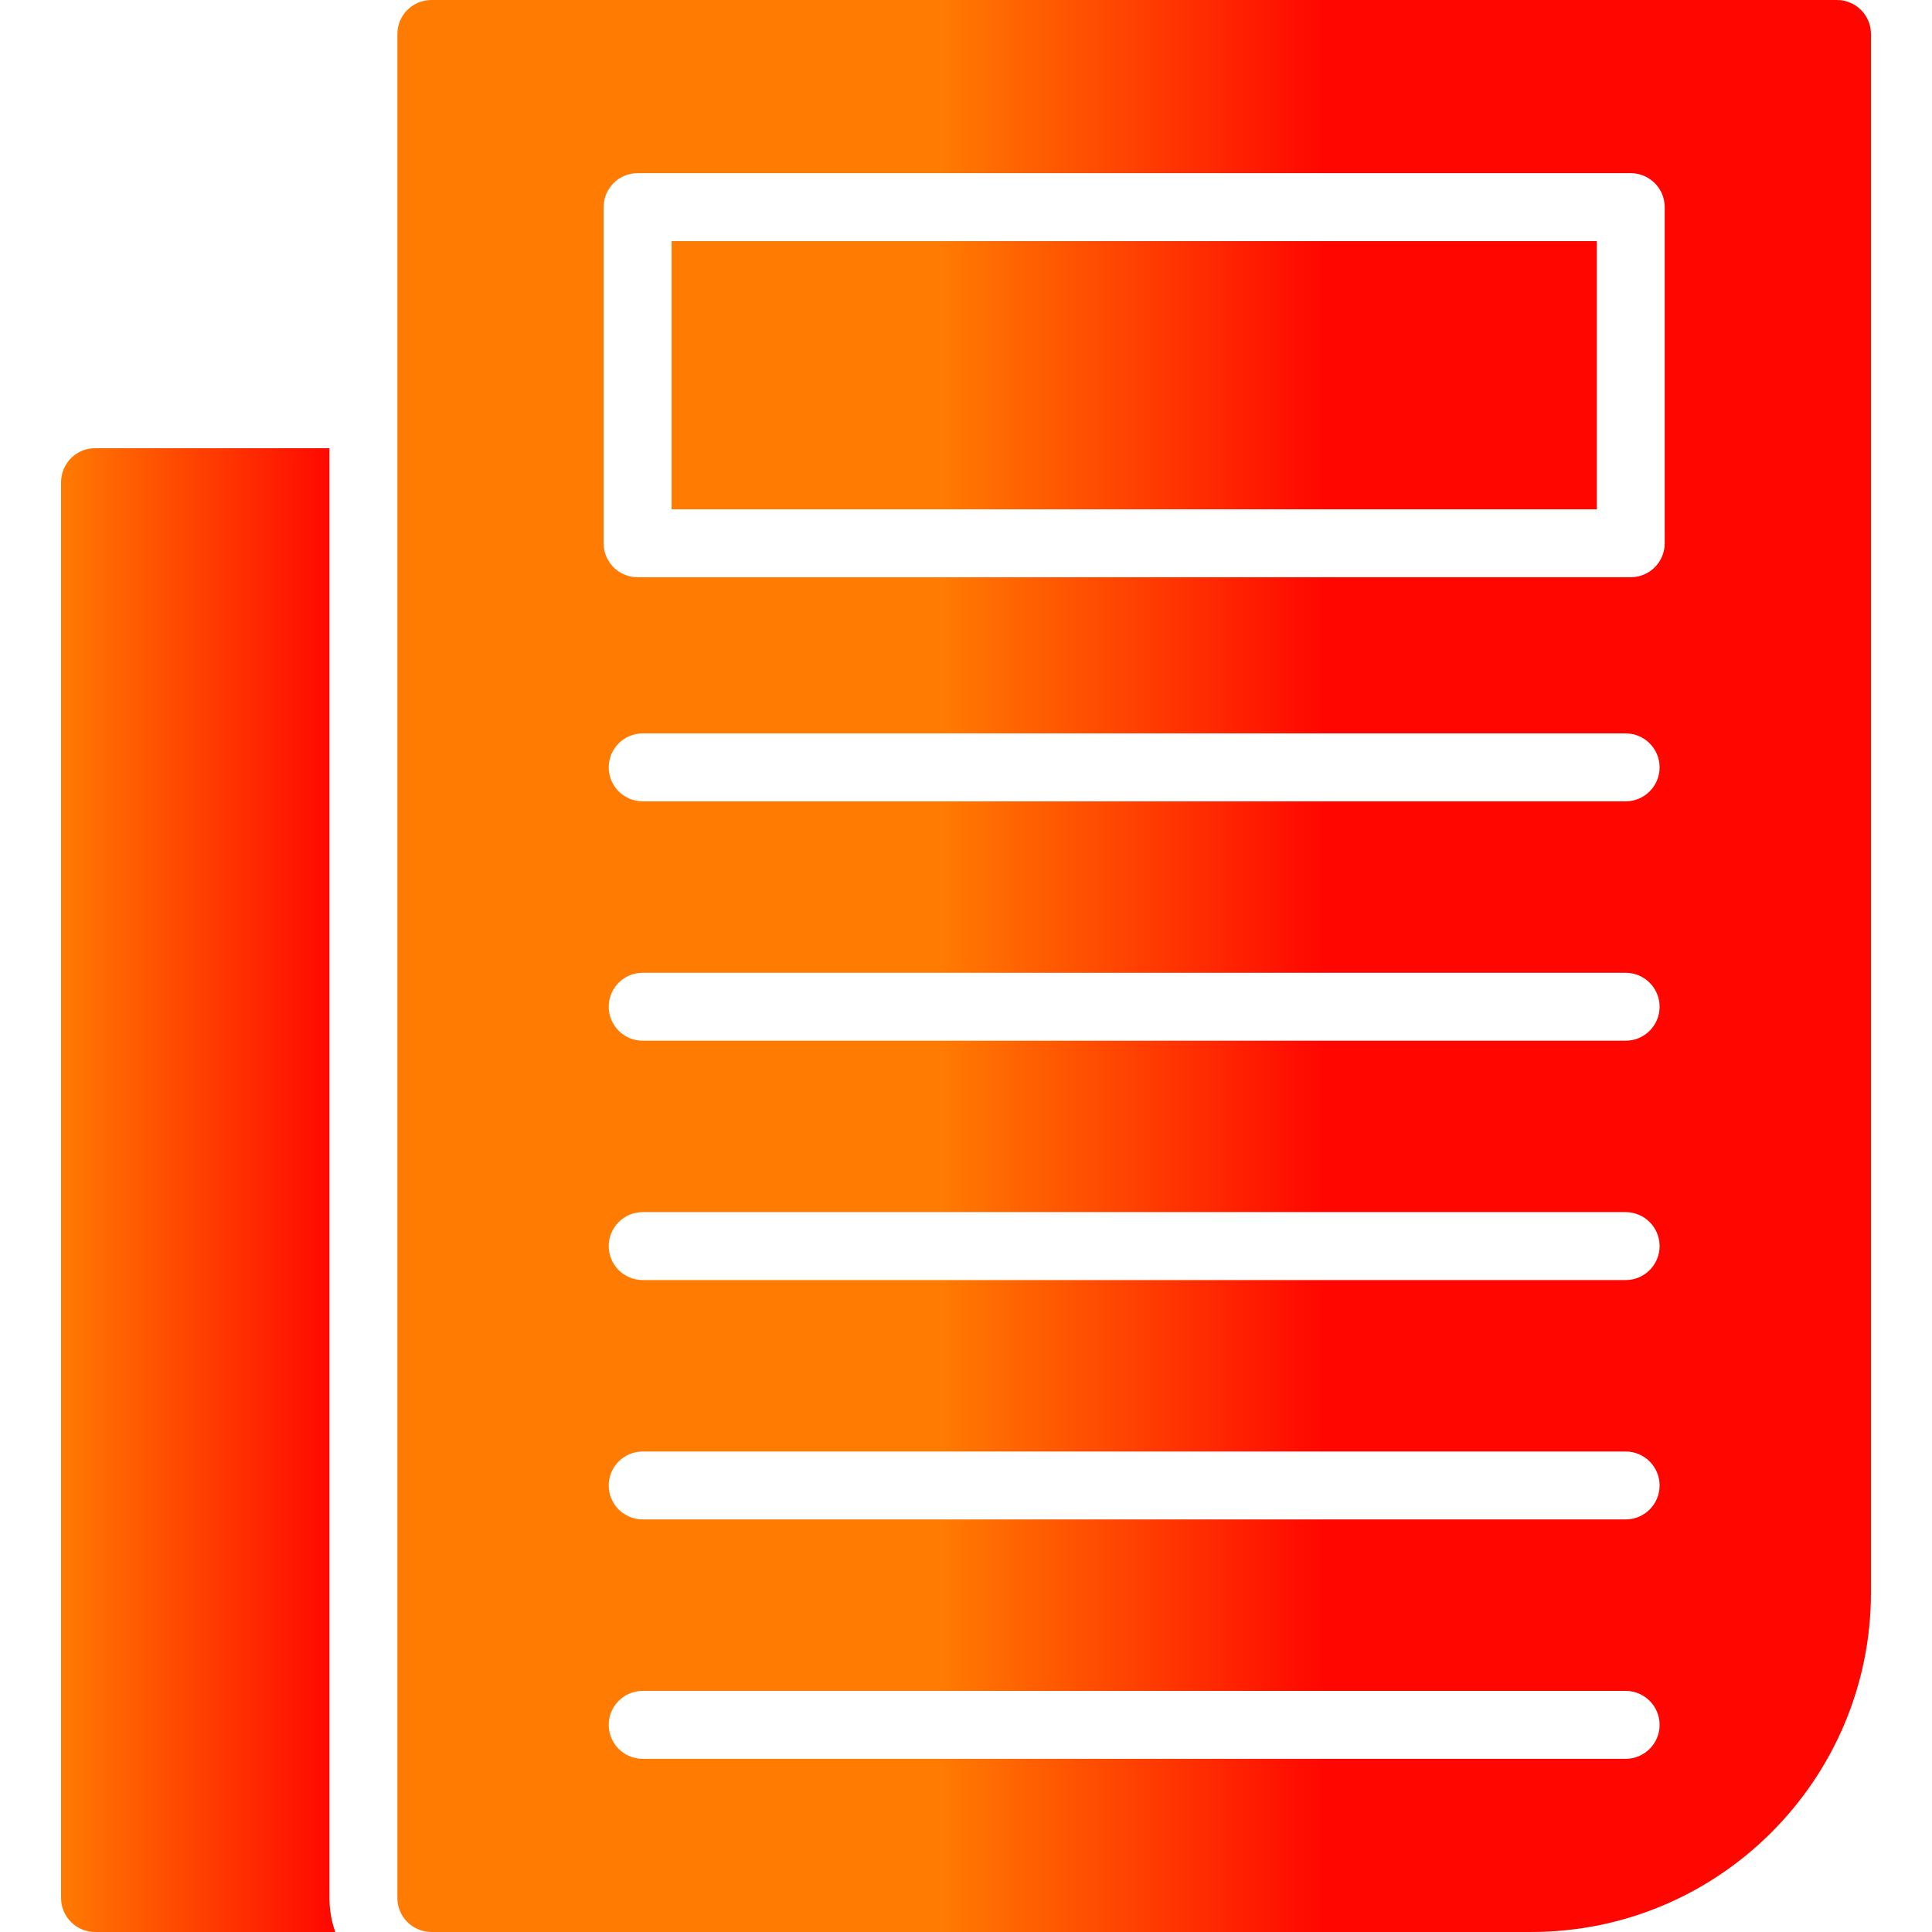 <svg xmlns="http://www.w3.org/2000/svg" xmlns:xlink="http://www.w3.org/1999/xlink" width="682.666" height="682.666" fill-rule="evenodd" clip-rule="evenodd" image-rendering="optimizeQuality" shape-rendering="geometricPrecision" text-rendering="geometricPrecision" viewBox="0 0 180.622 180.622" id="newspaper"><defs><linearGradient id="a" x1="5.708" x2="31.344" y1="111.262" y2="111.262" gradientUnits="userSpaceOnUse"><stop offset="0" stop-color="#ff7b02"></stop><stop offset="1" stop-color="#ff0600"></stop></linearGradient><linearGradient id="b" x1="88.124" x2="123.944" y1="90.311" y2="90.311" gradientUnits="userSpaceOnUse" xlink:href="#a"></linearGradient></defs><path fill="url(#b)" d="M143.172 180.62l-102.846 0c-1.753,0 -3.175,-1.422 -3.175,-3.175l-0 -174.268c0,-1.753 1.422,-3.175 3.175,-3.175l131.414 -0c1.753,0 3.175,1.422 3.175,3.175l0 145.701c0.004,17.501 -14.238,31.742 -31.742,31.742zm9.285 -126.655l-92.849 0c-1.753,0 -3.175,-1.422 -3.175,-3.175l0 -31.425c0,-1.753 1.422,-3.175 3.175,-3.175l92.849 0c1.753,0 3.175,1.422 3.175,3.175l0 31.425c0,1.753 -1.422,3.175 -3.175,3.175zm-89.67 -6.35l86.499 0 0 -25.075 -86.499 0 0 25.075zm89.194 27.301l-91.896 0c-1.753,0 -3.175,-1.422 -3.175,-3.175 0,-1.753 1.422,-3.175 3.175,-3.175l91.896 0c1.753,0 3.175,1.422 3.175,3.175 0,1.753 -1.422,3.175 -3.175,3.175zm0 22.38l-91.896 0c-1.753,0 -3.175,-1.422 -3.175,-3.175 0,-1.753 1.422,-3.175 3.175,-3.175l91.896 0c1.753,0 3.175,1.422 3.175,3.175 0,1.753 -1.422,3.175 -3.175,3.175zm0 22.376l-91.896 0c-1.753,0 -3.175,-1.422 -3.175,-3.175 0,-1.753 1.422,-3.175 3.175,-3.175l91.896 -0c1.753,0 3.175,1.422 3.175,3.175 0,1.753 -1.422,3.175 -3.175,3.175zm0 22.38l-91.896 0c-1.753,0 -3.175,-1.422 -3.175,-3.175 0,-1.753 1.422,-3.175 3.175,-3.175l91.896 -0c1.753,0 3.175,1.422 3.175,3.175 0,1.753 -1.422,3.175 -3.175,3.175zm0 22.38l-91.896 0c-1.753,0 -3.175,-1.422 -3.175,-3.175 0,-1.753 1.422,-3.175 3.175,-3.175l91.896 -0c1.753,0 3.175,1.422 3.175,3.175 0,1.753 -1.422,3.175 -3.175,3.175z"></path><path fill="url(#a)" d="M31.344 180.62l-22.461 0c-1.753,0 -3.175,-1.422 -3.175,-3.175l0 -132.366c0,-1.753 1.422,-3.175 3.175,-3.175l21.918 0 0 135.541c0,1.113 0.192,2.182 0.543,3.175z"></path></svg>